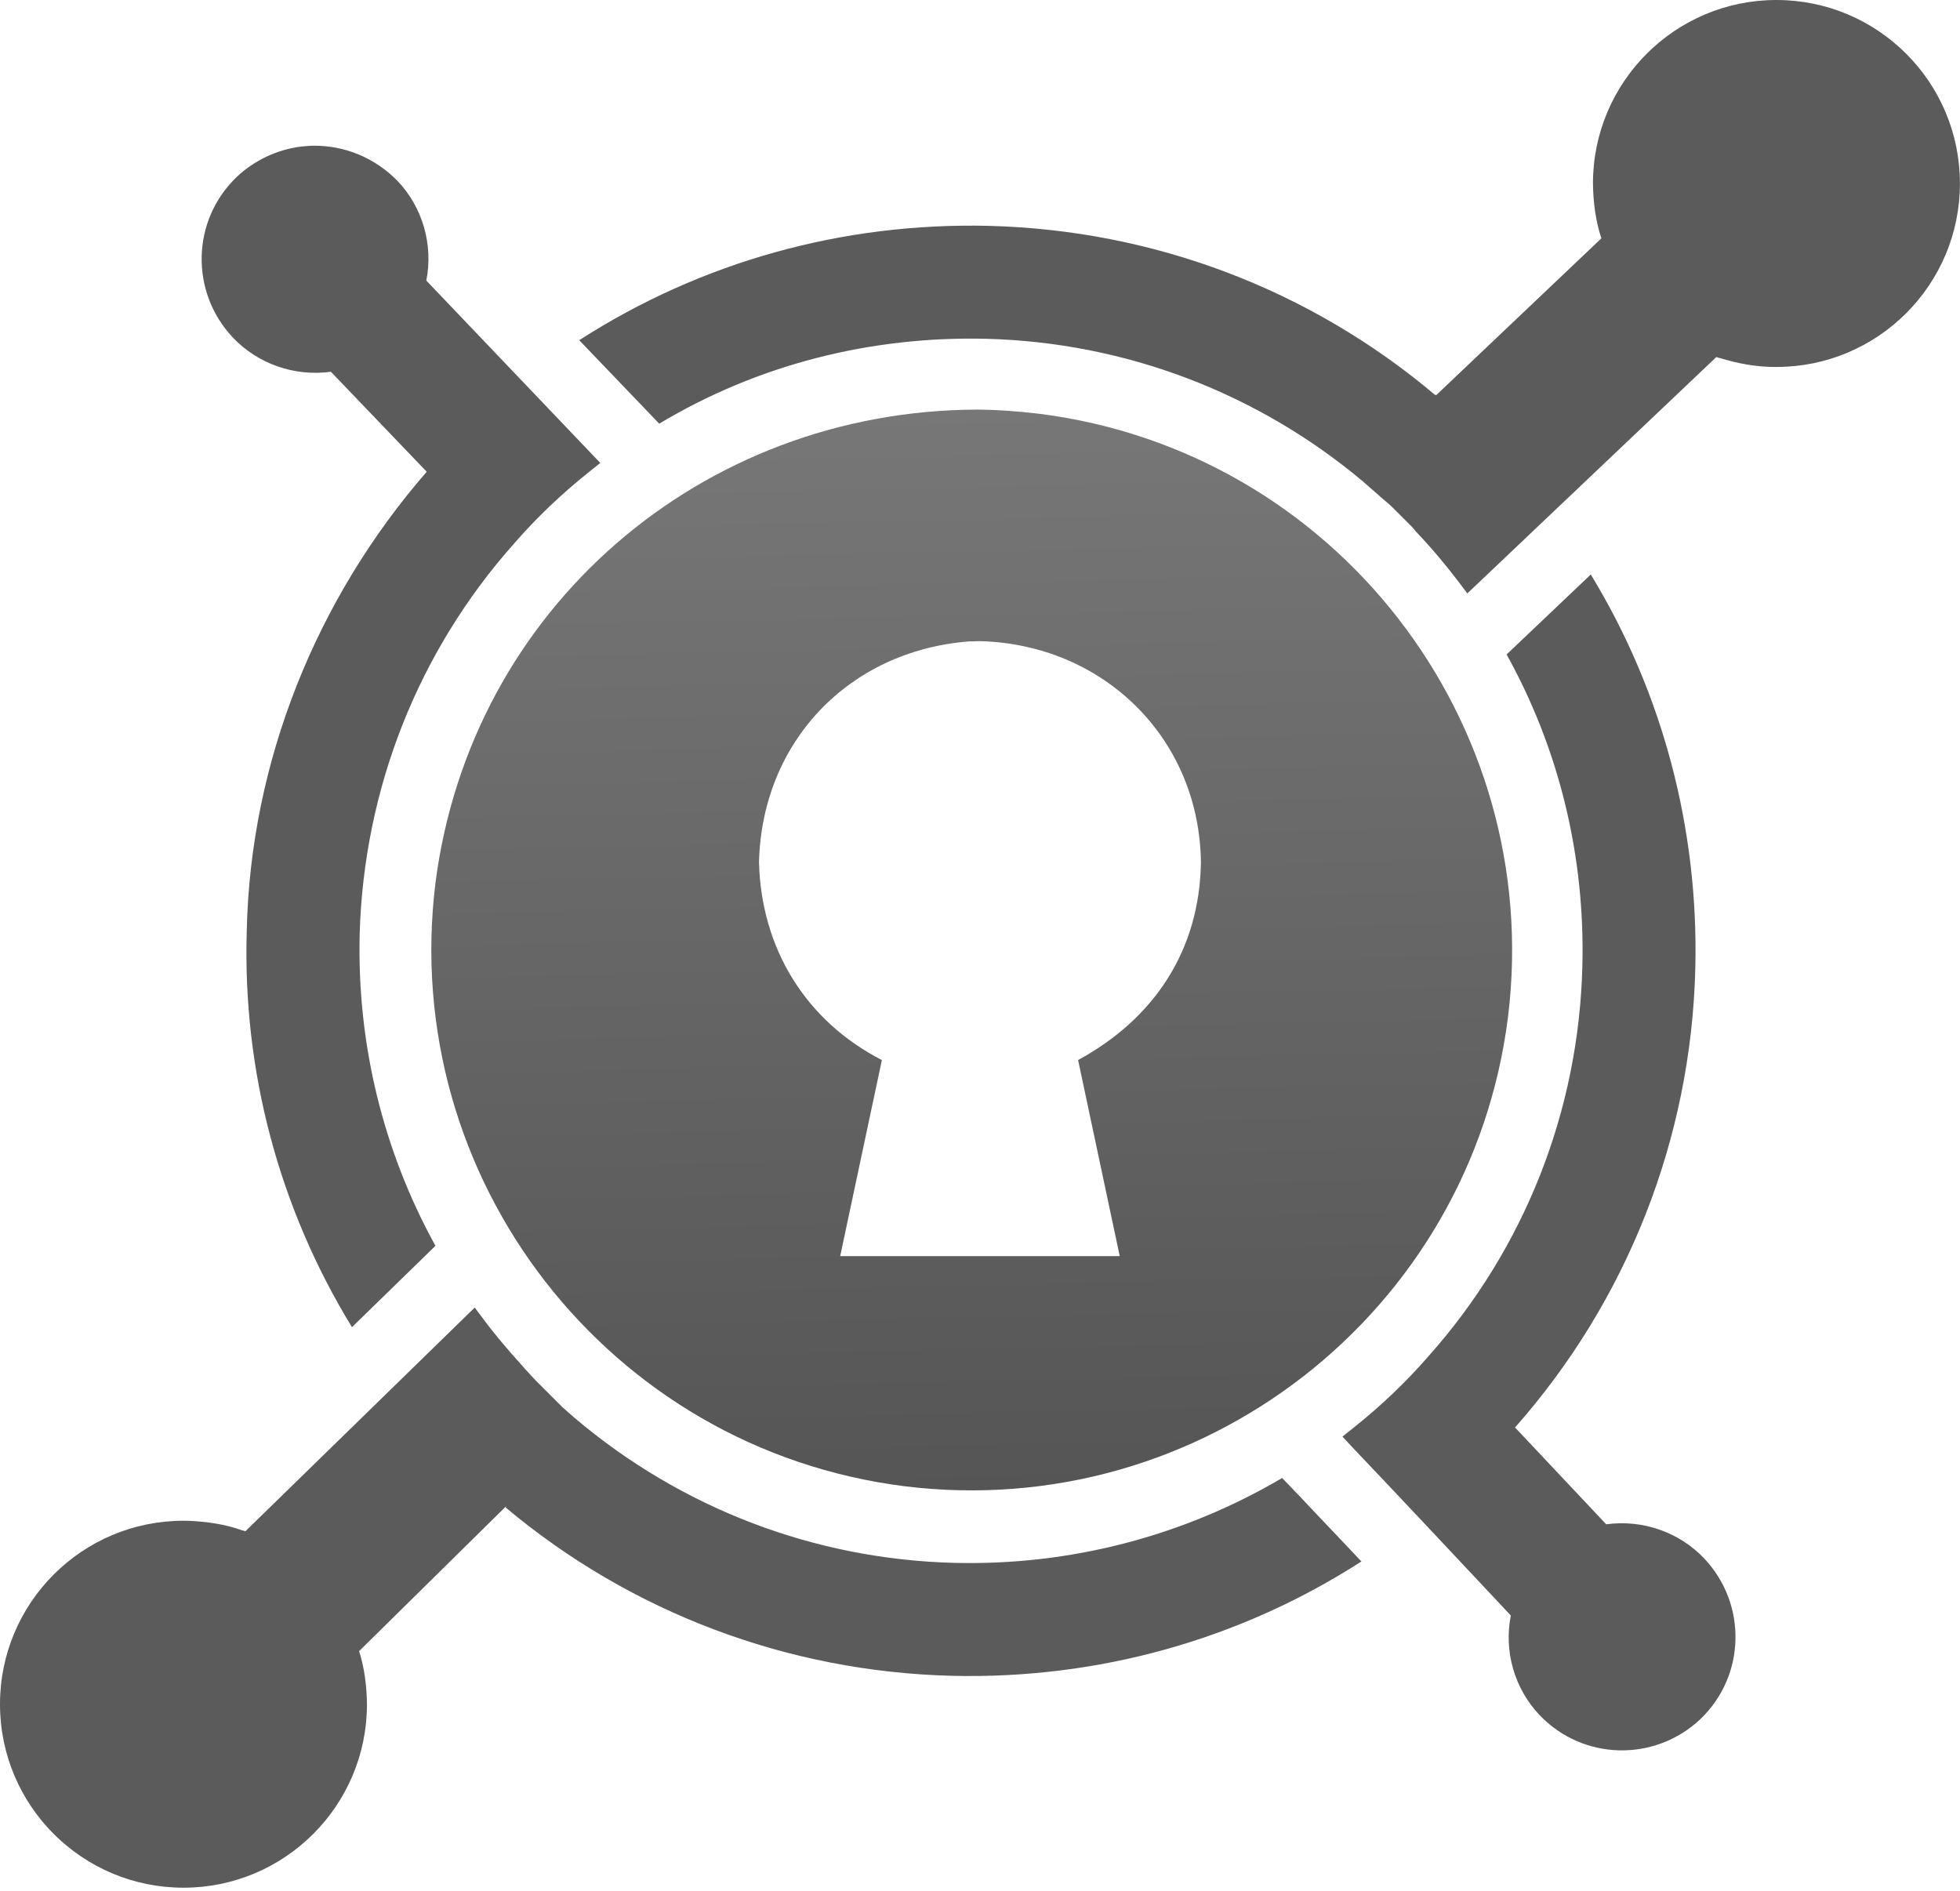 <?xml version="1.0" encoding="UTF-8"?>
<svg width="256px" height="247px" viewBox="0 0 256 247" version="1.1" xmlns="http://www.w3.org/2000/svg" xmlns:xlink="http://www.w3.org/1999/xlink" preserveAspectRatio="xMidYMid">
    <defs>
        <linearGradient x1="48.878%" y1="0.013%" x2="51.122%" y2="99.987%" id="linearGradient-1">
            <stop stop-color="#777777" offset="0%"></stop>
            <stop stop-color="#545454" offset="100%"></stop>
        </linearGradient>
    </defs>
	<g>
		<path d="M24.583,198.636 C26.989,198.736 29.429,199.074 31.702,199.906 L31.701,199.885 L32.045,200.008 L62.005,170.781 L63.104,172.247 C64.662,174.354 66.311,176.278 68.052,178.203 L68.693,178.935 C69.152,179.393 69.518,179.852 69.976,180.31 L70.709,181.043 L71.442,181.776 L72.083,182.417 L72.817,183.15 L73.458,183.792 L74.283,184.525 L75.015,185.166 C88.942,196.985 106.35,203.673 124.675,204.131 C139.792,204.498 154.543,200.65 167.462,193.045 L169.752,195.427 C172.409,198.268 175.158,201.108 177.815,203.948 C161.873,214.21 143.365,219.341 124.308,218.883 C102.868,218.333 82.437,210.637 66.037,196.893 L66.128,196.71 L46.904,215.659 C47.616,217.9 47.9,220.249 47.93,222.593 C47.93,235.829 37.2,246.558 23.965,246.558 C10.73,246.558 0,235.829 0,222.593 C0,209.358 10.73,198.629 23.965,198.629 L24.583,198.636 Z M207.775,75.036 C217.213,90.52 221.885,108.387 221.427,126.528 C220.878,148.7 212.54,169.865 197.88,186.448 L197.972,186.54 L209.791,199.092 C214.555,198.451 219.32,200.1 222.618,203.581 C228.207,209.537 228.024,218.883 222.068,224.563 C216.113,230.152 206.768,229.969 201.087,224.014 C197.789,220.532 196.414,215.676 197.33,211.003 C191.833,205.139 182.121,194.786 176.532,188.922 L175.341,187.639 L176.716,186.54 C180.289,183.7 183.587,180.585 186.61,177.103 C199.163,162.993 206.218,145.035 206.676,126.161 C207.043,111.869 203.652,97.85 196.781,85.481 L207.775,75.036 Z M40.828,19.032 C45.04,18.97 48.988,20.632 51.927,23.636 C55.225,27.118 56.599,31.974 55.683,36.647 L78.406,60.469 L77.031,61.568 C73.458,64.408 70.159,67.523 67.136,71.005 C54.584,85.115 47.529,103.073 46.979,121.947 C46.612,136.24 50.003,150.258 56.875,162.719 L45.971,173.346 C36.442,157.771 31.679,139.904 32.228,121.58 C32.701,99.523 41.298,78.216 55.733,61.616 L43.222,48.558 C38.458,49.199 33.694,47.55 30.395,44.068 C24.807,38.113 24.99,28.767 30.945,23.087 C33.263,20.912 36.251,19.51 39.409,19.133 C39.88,19.077 40.355,19.066 40.828,19.032 Z M232.025,0 C245.261,0 255.99,10.729 255.99,23.965 C255.99,37.2 245.261,47.93 232.025,47.93 C229.478,47.958 226.972,47.489 224.55,46.736 L224.543,46.762 L224.176,46.633 L191.65,77.51 L190.551,76.044 C188.81,73.754 186.886,71.463 184.87,69.356 L184.503,68.898 L183.496,67.89 L183.313,67.707 L182.671,67.065 L182.487,66.882 L181.663,66.058 L181.022,65.508 L180.381,64.958 L179.556,64.225 L178.914,63.675 L178.09,62.942 C164.255,51.306 146.939,44.71 128.798,44.251 C113.68,43.885 98.929,47.642 86.102,55.338 L75.657,44.435 C91.599,34.173 110.106,29.042 129.164,29.5 C150.603,30.05 171.035,37.746 187.436,51.581 L187.619,51.581 L209.158,31.132 C208.399,28.819 208.091,26.391 208.06,23.965 C208.06,10.729 218.79,0 232.025,0 Z" fill="#5b5b5b"></path>
		<path d="M127.573,53.5 C130.281,53.512 132.982,53.721 135.669,54.035 C174.333,58.891 201.728,94.165 196.964,132.83 C192.108,171.494 156.834,198.889 118.17,194.125 C79.505,189.269 52.11,153.994 56.875,115.33 C61.487,79.463 91.623,53.625 127.573,53.5 Z M126.51,83.781 C110.858,85.033 99.532,96.873 99.134,112.604 C99.418,123.825 105.164,133.297 115.185,138.458 L109.739,164.064 L146.251,164.064 L140.812,138.453 C150.776,133.042 156.698,124.091 156.856,112.604 C156.644,96.37 144.081,84.15 127.995,83.743 L126.51,83.781 Z M127.056,83.629 L126.965,83.629 L127.011,83.629 L127.056,83.629 Z" fill="url(#linearGradient-1)"></path>
	</g>
</svg>
